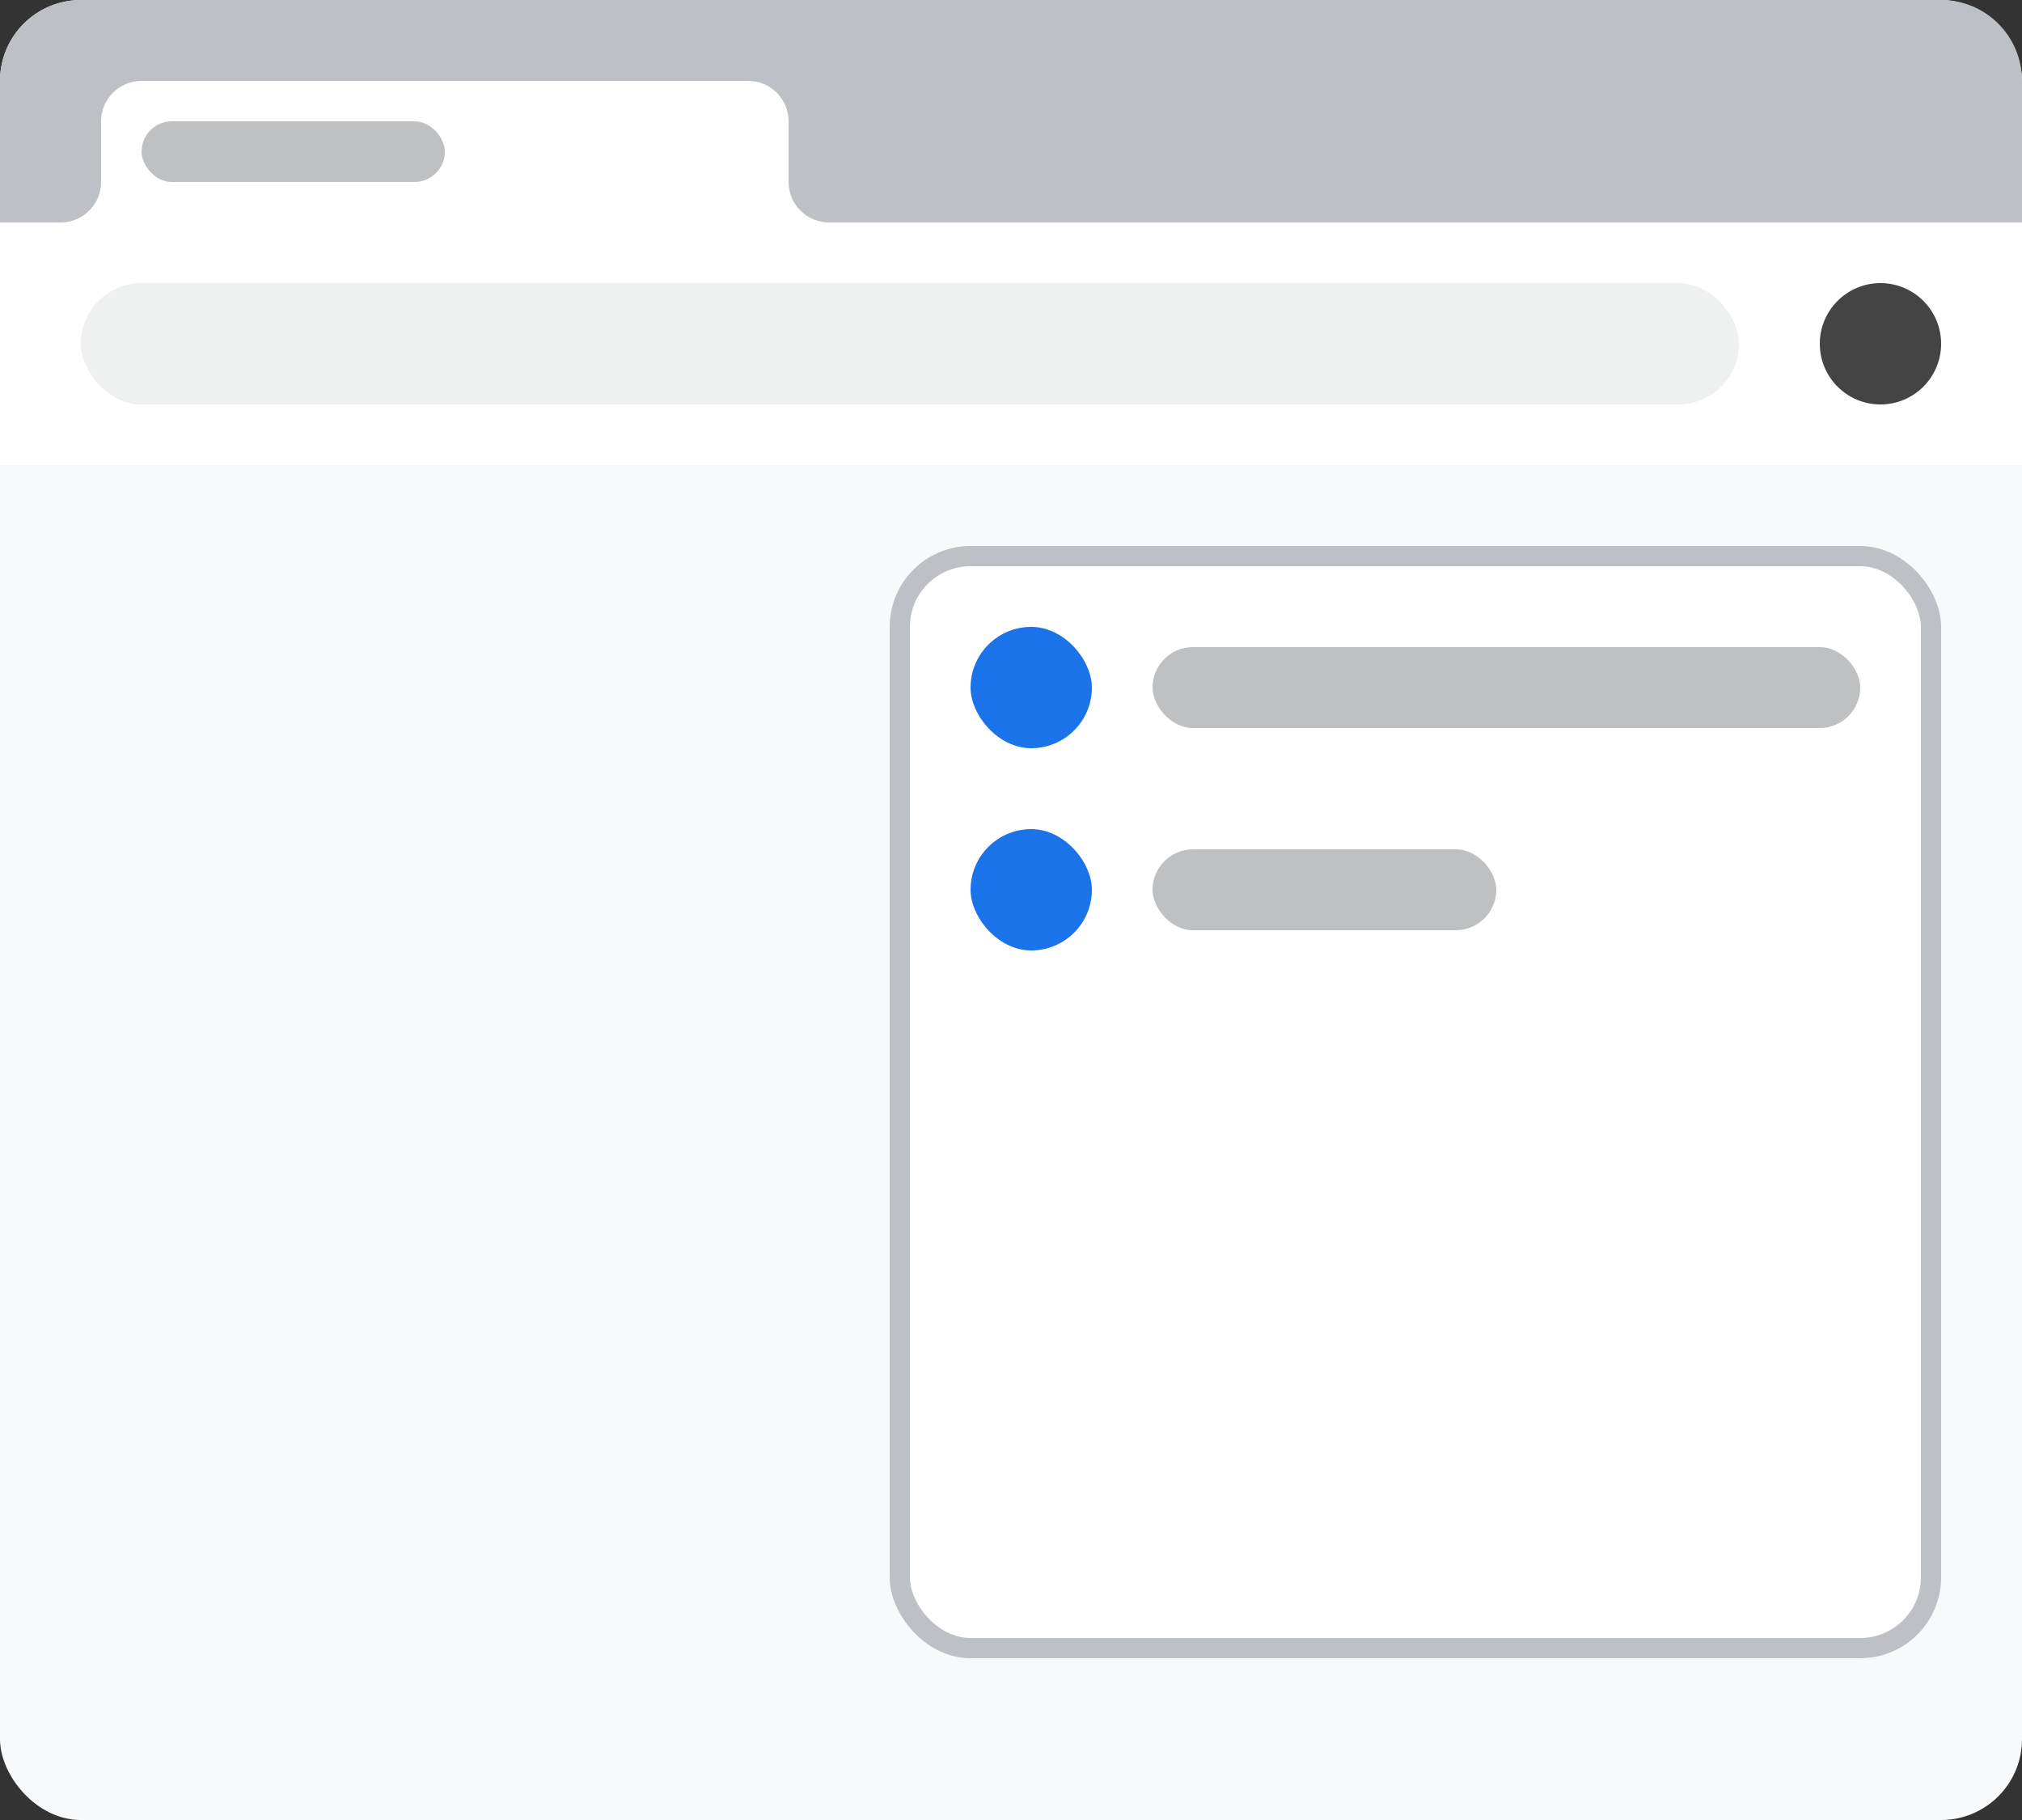 <svg width="100" height="90" viewBox="0 0 100 90" fill="none" xmlns="http://www.w3.org/2000/svg">
<rect x="0" y="0" width="100" height="90" fill="#333333" stroke="none"/>
<rect width="100" height="90" rx="4" fill="#F8F9FA"/>
<path d="M0 4C0 1.791 1.791 0 4 0H96C98.209 0 100 1.791 100 4V11H0V4Z" fill="#BDC1C6"/>
<path d="M5 6C5 4.895 5.895 4 7 4H37C38.105 4 39 4.895 39 6V11H5V6Z" fill="white"/>
<rect opacity="0.4" x="7" y="6" width="15" height="3" rx="1.5" fill="#5F6368"/>
<path fill-rule="evenodd" clip-rule="evenodd" d="M39 9V11H41C39.895 11 39 10.105 39 9Z" fill="white"/>
<path fill-rule="evenodd" clip-rule="evenodd" d="M5 9V11H3C4.105 11 5 10.105 5 9Z" fill="white"/>
<rect width="100" height="12" transform="translate(0 11)" fill="white"/>
<g opacity="0.1">
<rect x="4" y="14" width="82" height="6" rx="3" fill="#5F6368"/>
</g>
<circle cx="93" cy="17" r="3" fill="#444444"/>
<rect x="44.5" y="27.5" width="51" height="54" rx="3.5" fill="white"/>
<rect opacity="0.4" x="57" y="32" width="35" height="4" rx="2" fill="#5F6368"/>
<rect opacity="0.4" x="57" y="42" width="17" height="4" rx="2" fill="#5F6368"/>
<rect x="48" y="31" width="6" height="6" rx="3" fill="#1A73E8"/>
<rect x="48" y="41" width="6" height="6" rx="3" fill="#1A73E8"/>
<rect x="44.5" y="27.5" width="51" height="54" rx="3.5" stroke="#BDC1C6"/>
</svg>
